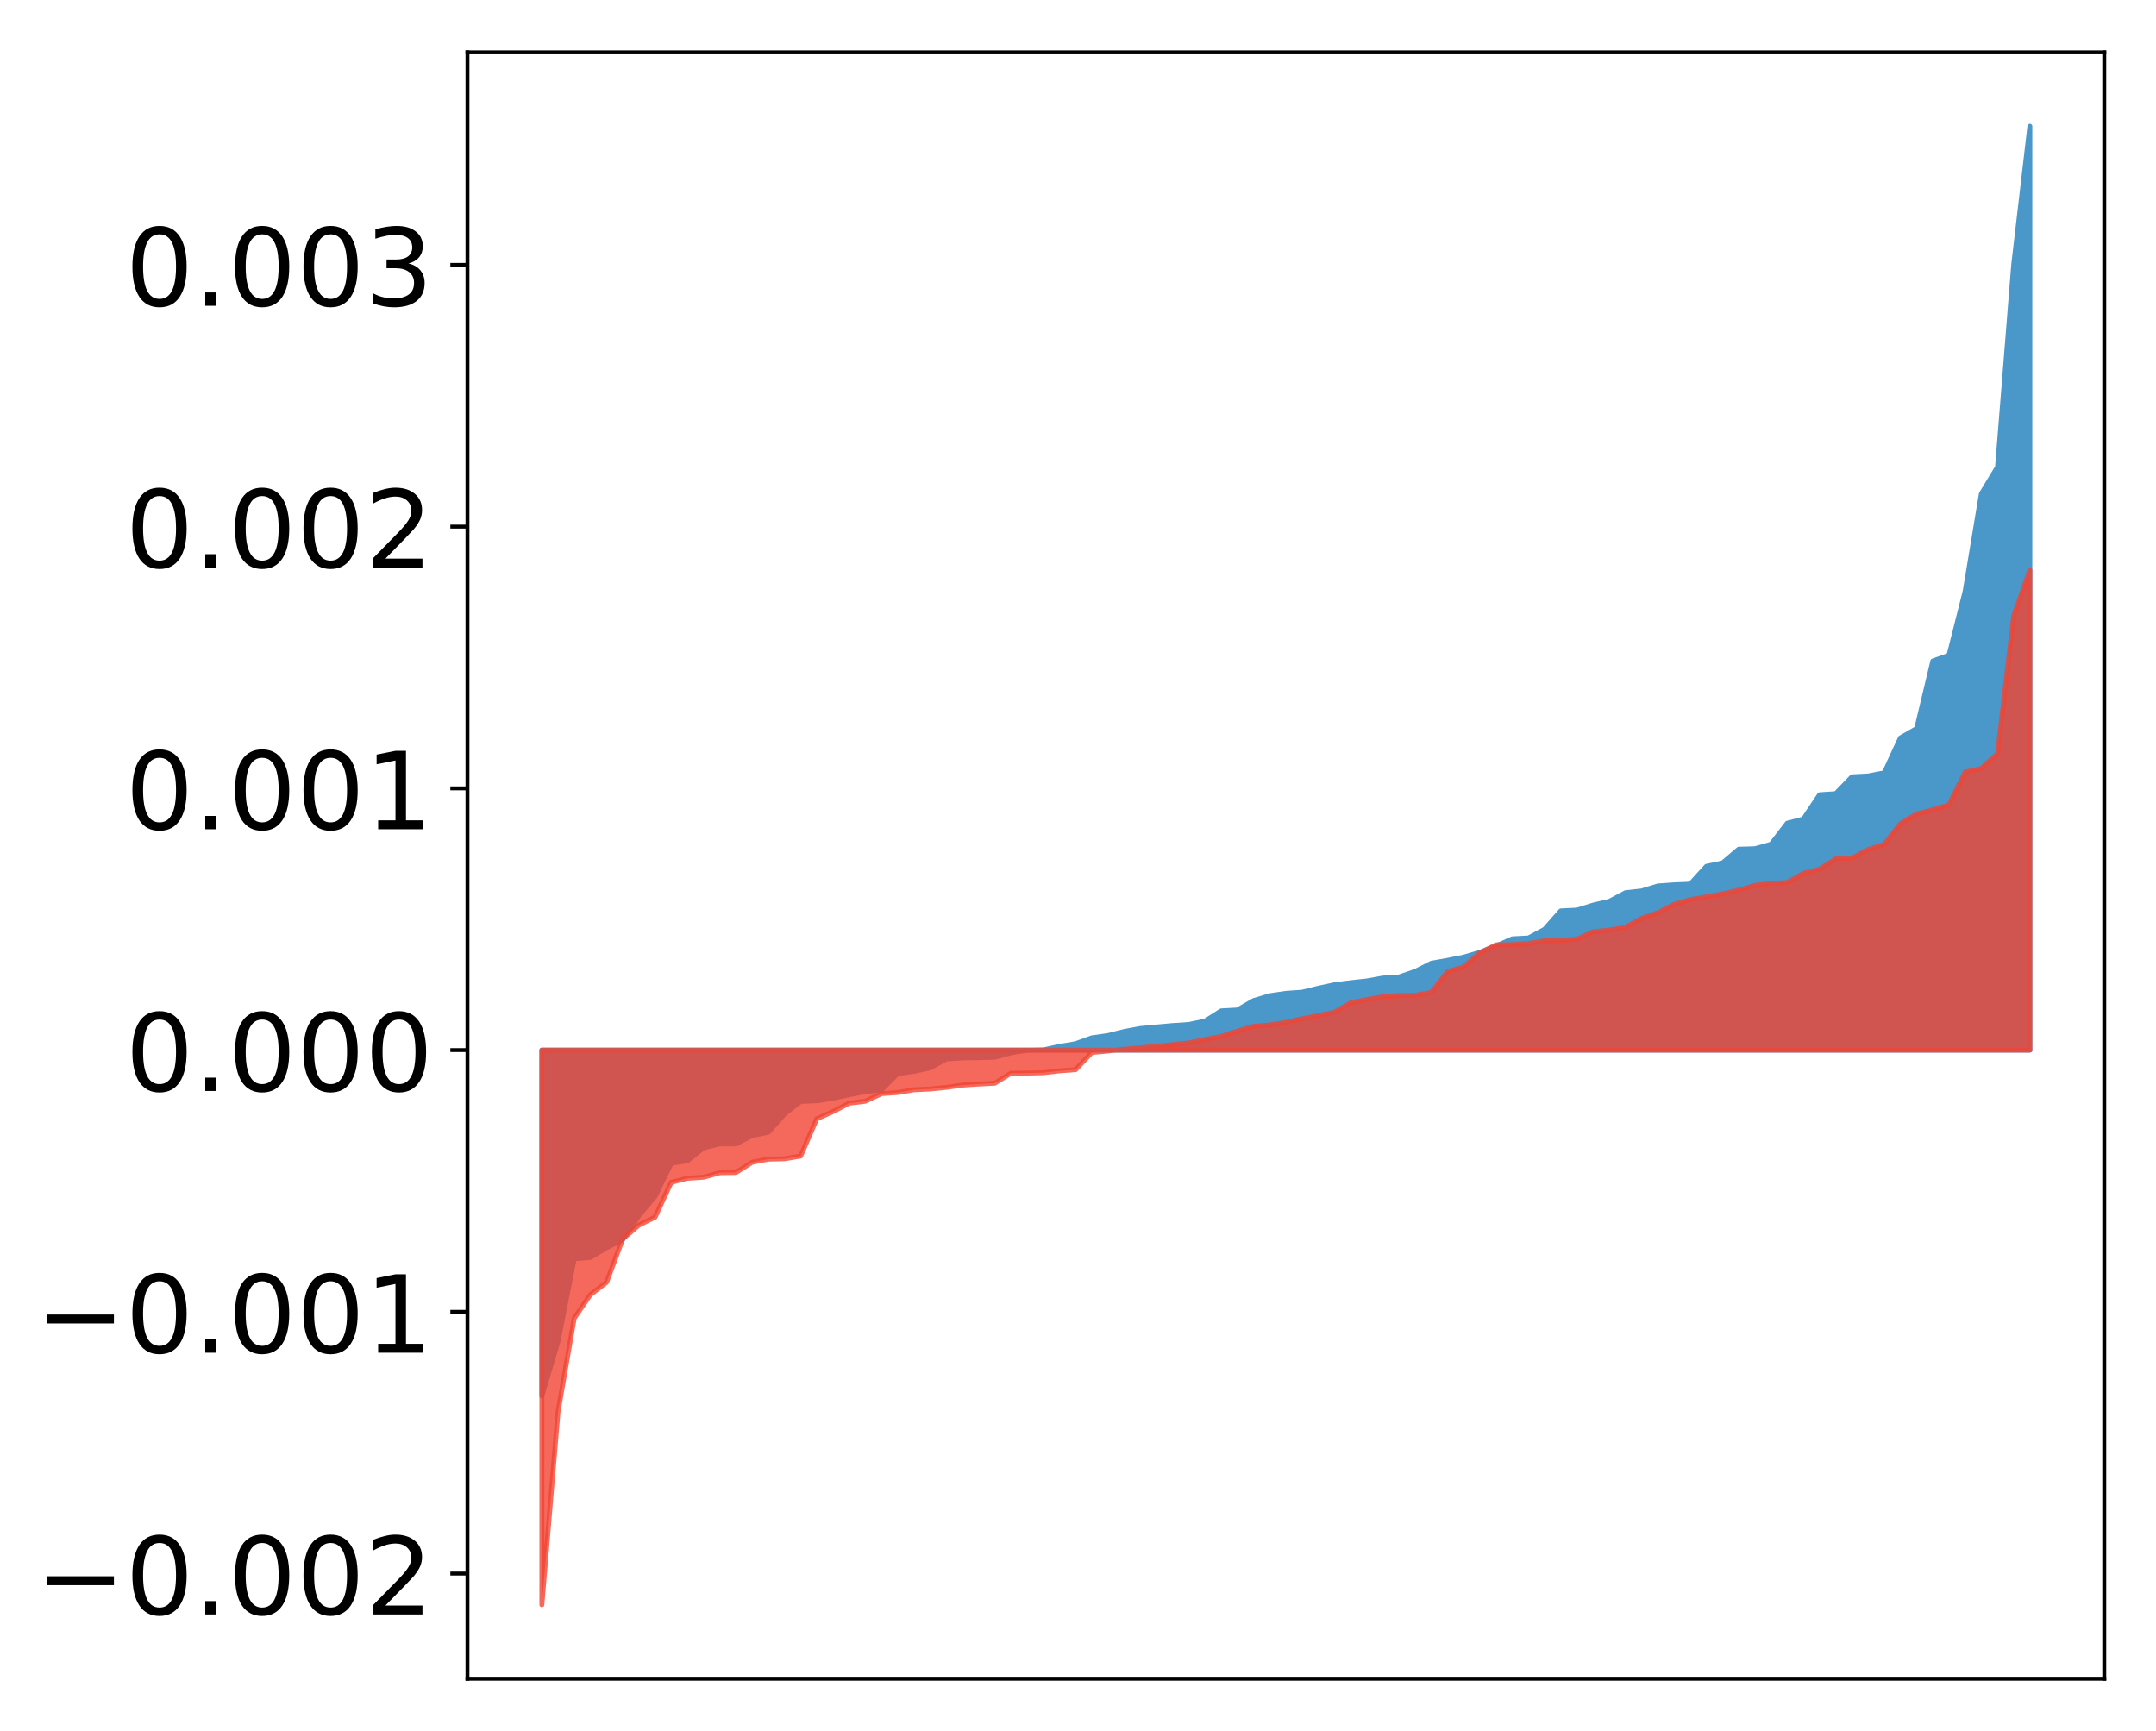<?xml version="1.0" encoding="utf-8" standalone="no"?>
<!DOCTYPE svg PUBLIC "-//W3C//DTD SVG 1.1//EN"
  "http://www.w3.org/Graphics/SVG/1.1/DTD/svg11.dtd">
<!-- Created with matplotlib (http://matplotlib.org/) -->
<svg height="354pt" version="1.1" viewBox="0 0 441 354" width="441pt" xmlns="http://www.w3.org/2000/svg" xmlns:xlink="http://www.w3.org/1999/xlink">
 <defs>
  <style type="text/css">
*{stroke-linecap:butt;stroke-linejoin:round;}
  </style>
 </defs>
 <g id="figure_1">
  <g id="patch_1">
   <path d="M 0 354.04 
L 441.117 354.04 
L 441.117 0 
L 0 0 
z
" style="fill:#ffffff;"/>
  </g>
  <g id="axes_1">
   <g id="patch_2">
    <path d="M 95.617 343.34 
L 430.417 343.34 
L 430.417 10.7 
L 95.617 10.7 
z
" style="fill:#ffffff;"/>
   </g>
   <g id="PolyCollection_1">
    <defs>
     <path d="M 110.835 -68.534 
L 110.835 -139.264 
L 114.144 -139.264 
L 117.452 -139.264 
L 120.76 -139.264 
L 124.069 -139.264 
L 127.377 -139.264 
L 130.685 -139.264 
L 133.993 -139.264 
L 137.302 -139.264 
L 140.61 -139.264 
L 143.918 -139.264 
L 147.227 -139.264 
L 150.535 -139.264 
L 153.843 -139.264 
L 157.152 -139.264 
L 160.46 -139.264 
L 163.768 -139.264 
L 167.076 -139.264 
L 170.385 -139.264 
L 173.693 -139.264 
L 177.001 -139.264 
L 180.31 -139.264 
L 183.618 -139.264 
L 186.926 -139.264 
L 190.235 -139.264 
L 193.543 -139.264 
L 196.851 -139.264 
L 200.159 -139.264 
L 203.468 -139.264 
L 206.776 -139.264 
L 210.084 -139.264 
L 213.393 -139.264 
L 216.701 -139.264 
L 220.009 -139.264 
L 223.318 -139.264 
L 226.626 -139.264 
L 229.934 -139.264 
L 233.242 -139.264 
L 236.551 -139.264 
L 239.859 -139.264 
L 243.167 -139.264 
L 246.476 -139.264 
L 249.784 -139.264 
L 253.092 -139.264 
L 256.401 -139.264 
L 259.709 -139.264 
L 263.017 -139.264 
L 266.325 -139.264 
L 269.634 -139.264 
L 272.942 -139.264 
L 276.25 -139.264 
L 279.559 -139.264 
L 282.867 -139.264 
L 286.175 -139.264 
L 289.484 -139.264 
L 292.792 -139.264 
L 296.1 -139.264 
L 299.408 -139.264 
L 302.717 -139.264 
L 306.025 -139.264 
L 309.333 -139.264 
L 312.642 -139.264 
L 315.95 -139.264 
L 319.258 -139.264 
L 322.567 -139.264 
L 325.875 -139.264 
L 329.183 -139.264 
L 332.491 -139.264 
L 335.8 -139.264 
L 339.108 -139.264 
L 342.416 -139.264 
L 345.725 -139.264 
L 349.033 -139.264 
L 352.341 -139.264 
L 355.65 -139.264 
L 358.958 -139.264 
L 362.266 -139.264 
L 365.575 -139.264 
L 368.883 -139.264 
L 372.191 -139.264 
L 375.499 -139.264 
L 378.808 -139.264 
L 382.116 -139.264 
L 385.424 -139.264 
L 388.733 -139.264 
L 392.041 -139.264 
L 395.349 -139.264 
L 398.658 -139.264 
L 401.966 -139.264 
L 405.274 -139.264 
L 408.582 -139.264 
L 411.891 -139.264 
L 415.199 -139.264 
L 415.199 -328.22 
L 415.199 -328.22 
L 411.891 -299.935 
L 408.582 -258.514 
L 405.274 -253.044 
L 401.966 -233.138 
L 398.658 -220.025 
L 395.349 -218.85 
L 392.041 -205.033 
L 388.733 -203.134 
L 385.424 -195.983 
L 382.116 -195.338 
L 378.808 -195.159 
L 375.499 -191.717 
L 372.191 -191.496 
L 368.883 -186.528 
L 365.575 -185.673 
L 362.266 -181.373 
L 358.958 -180.449 
L 355.65 -180.359 
L 352.341 -177.54 
L 349.033 -176.853 
L 345.725 -173.208 
L 342.416 -173.072 
L 339.108 -172.833 
L 335.8 -171.82 
L 332.491 -171.46 
L 329.183 -169.694 
L 325.875 -168.922 
L 322.567 -167.898 
L 319.258 -167.74 
L 315.95 -163.981 
L 312.642 -162.198 
L 309.333 -162.028 
L 306.025 -160.559 
L 302.717 -159.273 
L 299.408 -158.287 
L 296.1 -157.626 
L 292.792 -157.035 
L 289.484 -155.369 
L 286.175 -154.223 
L 282.867 -154.001 
L 279.559 -153.407 
L 276.25 -153.048 
L 272.942 -152.624 
L 269.634 -151.913 
L 266.325 -151.105 
L 263.017 -150.871 
L 259.709 -150.385 
L 256.401 -149.386 
L 253.092 -147.468 
L 249.784 -147.288 
L 246.476 -145.195 
L 243.167 -144.511 
L 239.859 -144.289 
L 236.551 -143.989 
L 233.242 -143.685 
L 229.934 -143.066 
L 226.626 -142.239 
L 223.318 -141.774 
L 220.009 -140.579 
L 216.701 -140.022 
L 213.393 -139.298 
L 210.084 -139.245 
L 206.776 -138.714 
L 203.468 -137.803 
L 200.159 -137.72 
L 196.851 -137.673 
L 193.543 -137.453 
L 190.235 -135.621 
L 186.926 -134.925 
L 183.618 -134.462 
L 180.31 -131.135 
L 177.001 -130.784 
L 173.693 -130.138 
L 170.385 -129.433 
L 167.076 -128.892 
L 163.768 -128.783 
L 160.46 -126.202 
L 157.152 -122.459 
L 153.843 -121.795 
L 150.535 -120.07 
L 147.227 -120.068 
L 143.918 -119.29 
L 140.61 -116.649 
L 137.302 -116.12 
L 133.993 -109.36 
L 130.685 -105.426 
L 127.377 -100.52 
L 124.069 -98.856 
L 120.76 -96.859 
L 117.452 -96.592 
L 114.144 -79.719 
L 110.835 -68.534 
z
" id="m524f427901" style="stroke:#4a98c9;"/>
    </defs>
    <g clip-path="url(#pa301ebedee)">
     <use style="fill:#4a98c9;stroke:#4a98c9;" x="0" xlink:href="#m524f427901" y="354.04"/>
    </g>
   </g>
   <g id="PolyCollection_2">
    <defs>
     <path d="M 110.835 -25.82 
L 110.835 -139.264 
L 114.144 -139.264 
L 117.452 -139.264 
L 120.76 -139.264 
L 124.069 -139.264 
L 127.377 -139.264 
L 130.685 -139.264 
L 133.993 -139.264 
L 137.302 -139.264 
L 140.61 -139.264 
L 143.918 -139.264 
L 147.227 -139.264 
L 150.535 -139.264 
L 153.843 -139.264 
L 157.152 -139.264 
L 160.46 -139.264 
L 163.768 -139.264 
L 167.076 -139.264 
L 170.385 -139.264 
L 173.693 -139.264 
L 177.001 -139.264 
L 180.31 -139.264 
L 183.618 -139.264 
L 186.926 -139.264 
L 190.235 -139.264 
L 193.543 -139.264 
L 196.851 -139.264 
L 200.159 -139.264 
L 203.468 -139.264 
L 206.776 -139.264 
L 210.084 -139.264 
L 213.393 -139.264 
L 216.701 -139.264 
L 220.009 -139.264 
L 223.318 -139.264 
L 226.626 -139.264 
L 229.934 -139.264 
L 233.242 -139.264 
L 236.551 -139.264 
L 239.859 -139.264 
L 243.167 -139.264 
L 246.476 -139.264 
L 249.784 -139.264 
L 253.092 -139.264 
L 256.401 -139.264 
L 259.709 -139.264 
L 263.017 -139.264 
L 266.325 -139.264 
L 269.634 -139.264 
L 272.942 -139.264 
L 276.25 -139.264 
L 279.559 -139.264 
L 282.867 -139.264 
L 286.175 -139.264 
L 289.484 -139.264 
L 292.792 -139.264 
L 296.1 -139.264 
L 299.408 -139.264 
L 302.717 -139.264 
L 306.025 -139.264 
L 309.333 -139.264 
L 312.642 -139.264 
L 315.95 -139.264 
L 319.258 -139.264 
L 322.567 -139.264 
L 325.875 -139.264 
L 329.183 -139.264 
L 332.491 -139.264 
L 335.8 -139.264 
L 339.108 -139.264 
L 342.416 -139.264 
L 345.725 -139.264 
L 349.033 -139.264 
L 352.341 -139.264 
L 355.65 -139.264 
L 358.958 -139.264 
L 362.266 -139.264 
L 365.575 -139.264 
L 368.883 -139.264 
L 372.191 -139.264 
L 375.499 -139.264 
L 378.808 -139.264 
L 382.116 -139.264 
L 385.424 -139.264 
L 388.733 -139.264 
L 392.041 -139.264 
L 395.349 -139.264 
L 398.658 -139.264 
L 401.966 -139.264 
L 405.274 -139.264 
L 408.582 -139.264 
L 411.891 -139.264 
L 415.199 -139.264 
L 415.199 -237.488 
L 415.199 -237.488 
L 411.891 -228.101 
L 408.582 -199.879 
L 405.274 -196.878 
L 401.966 -196.148 
L 398.658 -189.428 
L 395.349 -188.422 
L 392.041 -187.572 
L 388.733 -185.561 
L 385.424 -181.354 
L 382.116 -180.307 
L 378.808 -178.539 
L 375.499 -178.387 
L 372.191 -176.29 
L 368.883 -175.422 
L 365.575 -173.545 
L 362.266 -173.374 
L 358.958 -172.956 
L 355.65 -171.989 
L 352.341 -171.228 
L 349.033 -170.605 
L 345.725 -170.043 
L 342.416 -169.073 
L 339.108 -167.364 
L 335.8 -166.235 
L 332.491 -164.396 
L 329.183 -163.823 
L 325.875 -163.481 
L 322.567 -161.962 
L 319.258 -161.716 
L 315.95 -161.623 
L 312.642 -161.072 
L 309.333 -160.836 
L 306.025 -160.81 
L 302.717 -159.148 
L 299.408 -156.303 
L 296.1 -155.331 
L 292.792 -151.068 
L 289.484 -150.481 
L 286.175 -150.419 
L 282.867 -150.189 
L 279.559 -149.609 
L 276.25 -148.931 
L 272.942 -147.003 
L 269.634 -146.342 
L 266.325 -145.675 
L 263.017 -144.92 
L 259.709 -144.416 
L 256.401 -144.136 
L 253.092 -143.159 
L 249.784 -142.079 
L 246.476 -141.431 
L 243.167 -140.738 
L 239.859 -140.389 
L 236.551 -140.045 
L 233.242 -139.736 
L 229.934 -139.454 
L 226.626 -139.08 
L 223.318 -138.777 
L 220.009 -135.265 
L 216.701 -135.021 
L 213.393 -134.64 
L 210.084 -134.566 
L 206.776 -134.533 
L 203.468 -132.488 
L 200.159 -132.324 
L 196.851 -132.103 
L 193.543 -131.638 
L 190.235 -131.309 
L 186.926 -131.15 
L 183.618 -130.585 
L 180.31 -130.367 
L 177.001 -128.808 
L 173.693 -128.405 
L 170.385 -126.69 
L 167.076 -125.218 
L 163.768 -117.596 
L 160.46 -117.038 
L 157.152 -116.964 
L 153.843 -116.331 
L 150.535 -114.229 
L 147.227 -114.191 
L 143.918 -113.267 
L 140.61 -113.051 
L 137.302 -112.226 
L 133.993 -105.1 
L 130.685 -103.478 
L 127.377 -100.642 
L 124.069 -91.779 
L 120.76 -89.241 
L 117.452 -84.426 
L 114.144 -65.305 
L 110.835 -25.82 
z
" id="ma0ed97613e" style="stroke:#f14432;stroke-opacity:0.8;"/>
    </defs>
    <g clip-path="url(#pa301ebedee)">
     <use style="fill:#f14432;fill-opacity:0.8;stroke:#f14432;stroke-opacity:0.8;" x="0" xlink:href="#ma0ed97613e" y="354.04"/>
    </g>
   </g>
   <g id="matplotlib.axis_1"/>
   <g id="matplotlib.axis_2">
    <g id="ytick_1">
     <g id="line2d_1">
      <defs>
       <path d="M 0 0 
L -3.5 0 
" id="m7628eb618f" style="stroke:#000000;stroke-width:0.8;"/>
      </defs>
      <g>
       <use style="stroke:#000000;stroke-width:0.8;" x="95.617" xlink:href="#m7628eb618f" y="321.839"/>
      </g>
     </g>
     <g id="text_1">
      <!-- −0.002 -->
      <defs>
       <path d="M 10.594 35.5 
L 73.188 35.5 
L 73.188 27.203 
L 10.594 27.203 
z
" id="DejaVuSans-2212"/>
       <path d="M 31.781 66.406 
Q 24.172 66.406 20.328 58.906 
Q 16.5 51.422 16.5 36.375 
Q 16.5 21.391 20.328 13.891 
Q 24.172 6.391 31.781 6.391 
Q 39.453 6.391 43.281 13.891 
Q 47.125 21.391 47.125 36.375 
Q 47.125 51.422 43.281 58.906 
Q 39.453 66.406 31.781 66.406 
z
M 31.781 74.219 
Q 44.047 74.219 50.516 64.516 
Q 56.984 54.828 56.984 36.375 
Q 56.984 17.969 50.516 8.266 
Q 44.047 -1.422 31.781 -1.422 
Q 19.531 -1.422 13.062 8.266 
Q 6.594 17.969 6.594 36.375 
Q 6.594 54.828 13.062 64.516 
Q 19.531 74.219 31.781 74.219 
z
" id="DejaVuSans-30"/>
       <path d="M 10.688 12.406 
L 21 12.406 
L 21 0 
L 10.688 0 
z
" id="DejaVuSans-2e"/>
       <path d="M 19.188 8.297 
L 53.609 8.297 
L 53.609 0 
L 7.328 0 
L 7.328 8.297 
Q 12.938 14.109 22.625 23.891 
Q 32.328 33.688 34.812 36.531 
Q 39.547 41.844 41.422 45.531 
Q 43.312 49.219 43.312 52.781 
Q 43.312 58.594 39.234 62.25 
Q 35.156 65.922 28.609 65.922 
Q 23.969 65.922 18.812 64.312 
Q 13.672 62.703 7.812 59.422 
L 7.812 69.391 
Q 13.766 71.781 18.938 73 
Q 24.125 74.219 28.422 74.219 
Q 39.75 74.219 46.484 68.547 
Q 53.219 62.891 53.219 53.422 
Q 53.219 48.922 51.531 44.891 
Q 49.859 40.875 45.406 35.406 
Q 44.188 33.984 37.641 27.219 
Q 31.109 20.453 19.188 8.297 
z
" id="DejaVuSans-32"/>
      </defs>
      <g transform="translate(7.2 330.197)scale(0.22 -0.22)">
       <use xlink:href="#DejaVuSans-2212"/>
       <use x="83.789" xlink:href="#DejaVuSans-30"/>
       <use x="147.412" xlink:href="#DejaVuSans-2e"/>
       <use x="179.199" xlink:href="#DejaVuSans-30"/>
       <use x="242.822" xlink:href="#DejaVuSans-30"/>
       <use x="306.445" xlink:href="#DejaVuSans-32"/>
      </g>
     </g>
    </g>
    <g id="ytick_2">
     <g id="line2d_2">
      <g>
       <use style="stroke:#000000;stroke-width:0.8;" x="95.617" xlink:href="#m7628eb618f" y="268.308"/>
      </g>
     </g>
     <g id="text_2">
      <!-- −0.001 -->
      <defs>
       <path d="M 12.406 8.297 
L 28.516 8.297 
L 28.516 63.922 
L 10.984 60.406 
L 10.984 69.391 
L 28.422 72.906 
L 38.281 72.906 
L 38.281 8.297 
L 54.391 8.297 
L 54.391 0 
L 12.406 0 
z
" id="DejaVuSans-31"/>
      </defs>
      <g transform="translate(7.2 276.666)scale(0.22 -0.22)">
       <use xlink:href="#DejaVuSans-2212"/>
       <use x="83.789" xlink:href="#DejaVuSans-30"/>
       <use x="147.412" xlink:href="#DejaVuSans-2e"/>
       <use x="179.199" xlink:href="#DejaVuSans-30"/>
       <use x="242.822" xlink:href="#DejaVuSans-30"/>
       <use x="306.445" xlink:href="#DejaVuSans-31"/>
      </g>
     </g>
    </g>
    <g id="ytick_3">
     <g id="line2d_3">
      <g>
       <use style="stroke:#000000;stroke-width:0.8;" x="95.617" xlink:href="#m7628eb618f" y="214.776"/>
      </g>
     </g>
     <g id="text_3">
      <!-- 0.000 -->
      <g transform="translate(25.635 223.135)scale(0.22 -0.22)">
       <use xlink:href="#DejaVuSans-30"/>
       <use x="63.623" xlink:href="#DejaVuSans-2e"/>
       <use x="95.41" xlink:href="#DejaVuSans-30"/>
       <use x="159.033" xlink:href="#DejaVuSans-30"/>
       <use x="222.656" xlink:href="#DejaVuSans-30"/>
      </g>
     </g>
    </g>
    <g id="ytick_4">
     <g id="line2d_4">
      <g>
       <use style="stroke:#000000;stroke-width:0.8;" x="95.617" xlink:href="#m7628eb618f" y="161.245"/>
      </g>
     </g>
     <g id="text_4">
      <!-- 0.001 -->
      <g transform="translate(25.635 169.603)scale(0.22 -0.22)">
       <use xlink:href="#DejaVuSans-30"/>
       <use x="63.623" xlink:href="#DejaVuSans-2e"/>
       <use x="95.41" xlink:href="#DejaVuSans-30"/>
       <use x="159.033" xlink:href="#DejaVuSans-30"/>
       <use x="222.656" xlink:href="#DejaVuSans-31"/>
      </g>
     </g>
    </g>
    <g id="ytick_5">
     <g id="line2d_5">
      <g>
       <use style="stroke:#000000;stroke-width:0.8;" x="95.617" xlink:href="#m7628eb618f" y="107.714"/>
      </g>
     </g>
     <g id="text_5">
      <!-- 0.002 -->
      <g transform="translate(25.635 116.072)scale(0.22 -0.22)">
       <use xlink:href="#DejaVuSans-30"/>
       <use x="63.623" xlink:href="#DejaVuSans-2e"/>
       <use x="95.41" xlink:href="#DejaVuSans-30"/>
       <use x="159.033" xlink:href="#DejaVuSans-30"/>
       <use x="222.656" xlink:href="#DejaVuSans-32"/>
      </g>
     </g>
    </g>
    <g id="ytick_6">
     <g id="line2d_6">
      <g>
       <use style="stroke:#000000;stroke-width:0.8;" x="95.617" xlink:href="#m7628eb618f" y="54.182"/>
      </g>
     </g>
     <g id="text_6">
      <!-- 0.003 -->
      <defs>
       <path d="M 40.578 39.312 
Q 47.656 37.797 51.625 33 
Q 55.609 28.219 55.609 21.188 
Q 55.609 10.406 48.188 4.484 
Q 40.766 -1.422 27.094 -1.422 
Q 22.516 -1.422 17.656 -0.516 
Q 12.797 0.391 7.625 2.203 
L 7.625 11.719 
Q 11.719 9.328 16.594 8.109 
Q 21.484 6.891 26.812 6.891 
Q 36.078 6.891 40.938 10.547 
Q 45.797 14.203 45.797 21.188 
Q 45.797 27.641 41.281 31.266 
Q 36.766 34.906 28.719 34.906 
L 20.219 34.906 
L 20.219 43.016 
L 29.109 43.016 
Q 36.375 43.016 40.234 45.922 
Q 44.094 48.828 44.094 54.297 
Q 44.094 59.906 40.109 62.906 
Q 36.141 65.922 28.719 65.922 
Q 24.656 65.922 20.016 65.031 
Q 15.375 64.156 9.812 62.312 
L 9.812 71.094 
Q 15.438 72.656 20.344 73.438 
Q 25.25 74.219 29.594 74.219 
Q 40.828 74.219 47.359 69.109 
Q 53.906 64.016 53.906 55.328 
Q 53.906 49.266 50.438 45.094 
Q 46.969 40.922 40.578 39.312 
z
" id="DejaVuSans-33"/>
      </defs>
      <g transform="translate(25.635 62.54)scale(0.22 -0.22)">
       <use xlink:href="#DejaVuSans-30"/>
       <use x="63.623" xlink:href="#DejaVuSans-2e"/>
       <use x="95.41" xlink:href="#DejaVuSans-30"/>
       <use x="159.033" xlink:href="#DejaVuSans-30"/>
       <use x="222.656" xlink:href="#DejaVuSans-33"/>
      </g>
     </g>
    </g>
   </g>
   <g id="patch_3">
    <path d="M 95.617 343.34 
L 95.617 10.7 
" style="fill:none;stroke:#000000;stroke-linecap:square;stroke-linejoin:miter;stroke-width:0.8;"/>
   </g>
   <g id="patch_4">
    <path d="M 430.417 343.34 
L 430.417 10.7 
" style="fill:none;stroke:#000000;stroke-linecap:square;stroke-linejoin:miter;stroke-width:0.8;"/>
   </g>
   <g id="patch_5">
    <path d="M 95.617 343.34 
L 430.417 343.34 
" style="fill:none;stroke:#000000;stroke-linecap:square;stroke-linejoin:miter;stroke-width:0.8;"/>
   </g>
   <g id="patch_6">
    <path d="M 95.617 10.7 
L 430.417 10.7 
" style="fill:none;stroke:#000000;stroke-linecap:square;stroke-linejoin:miter;stroke-width:0.8;"/>
   </g>
  </g>
 </g>
 <defs>
  <clipPath id="pa301ebedee">
   <rect height="332.64" width="334.8" x="95.617" y="10.7"/>
  </clipPath>
 </defs>
</svg>
